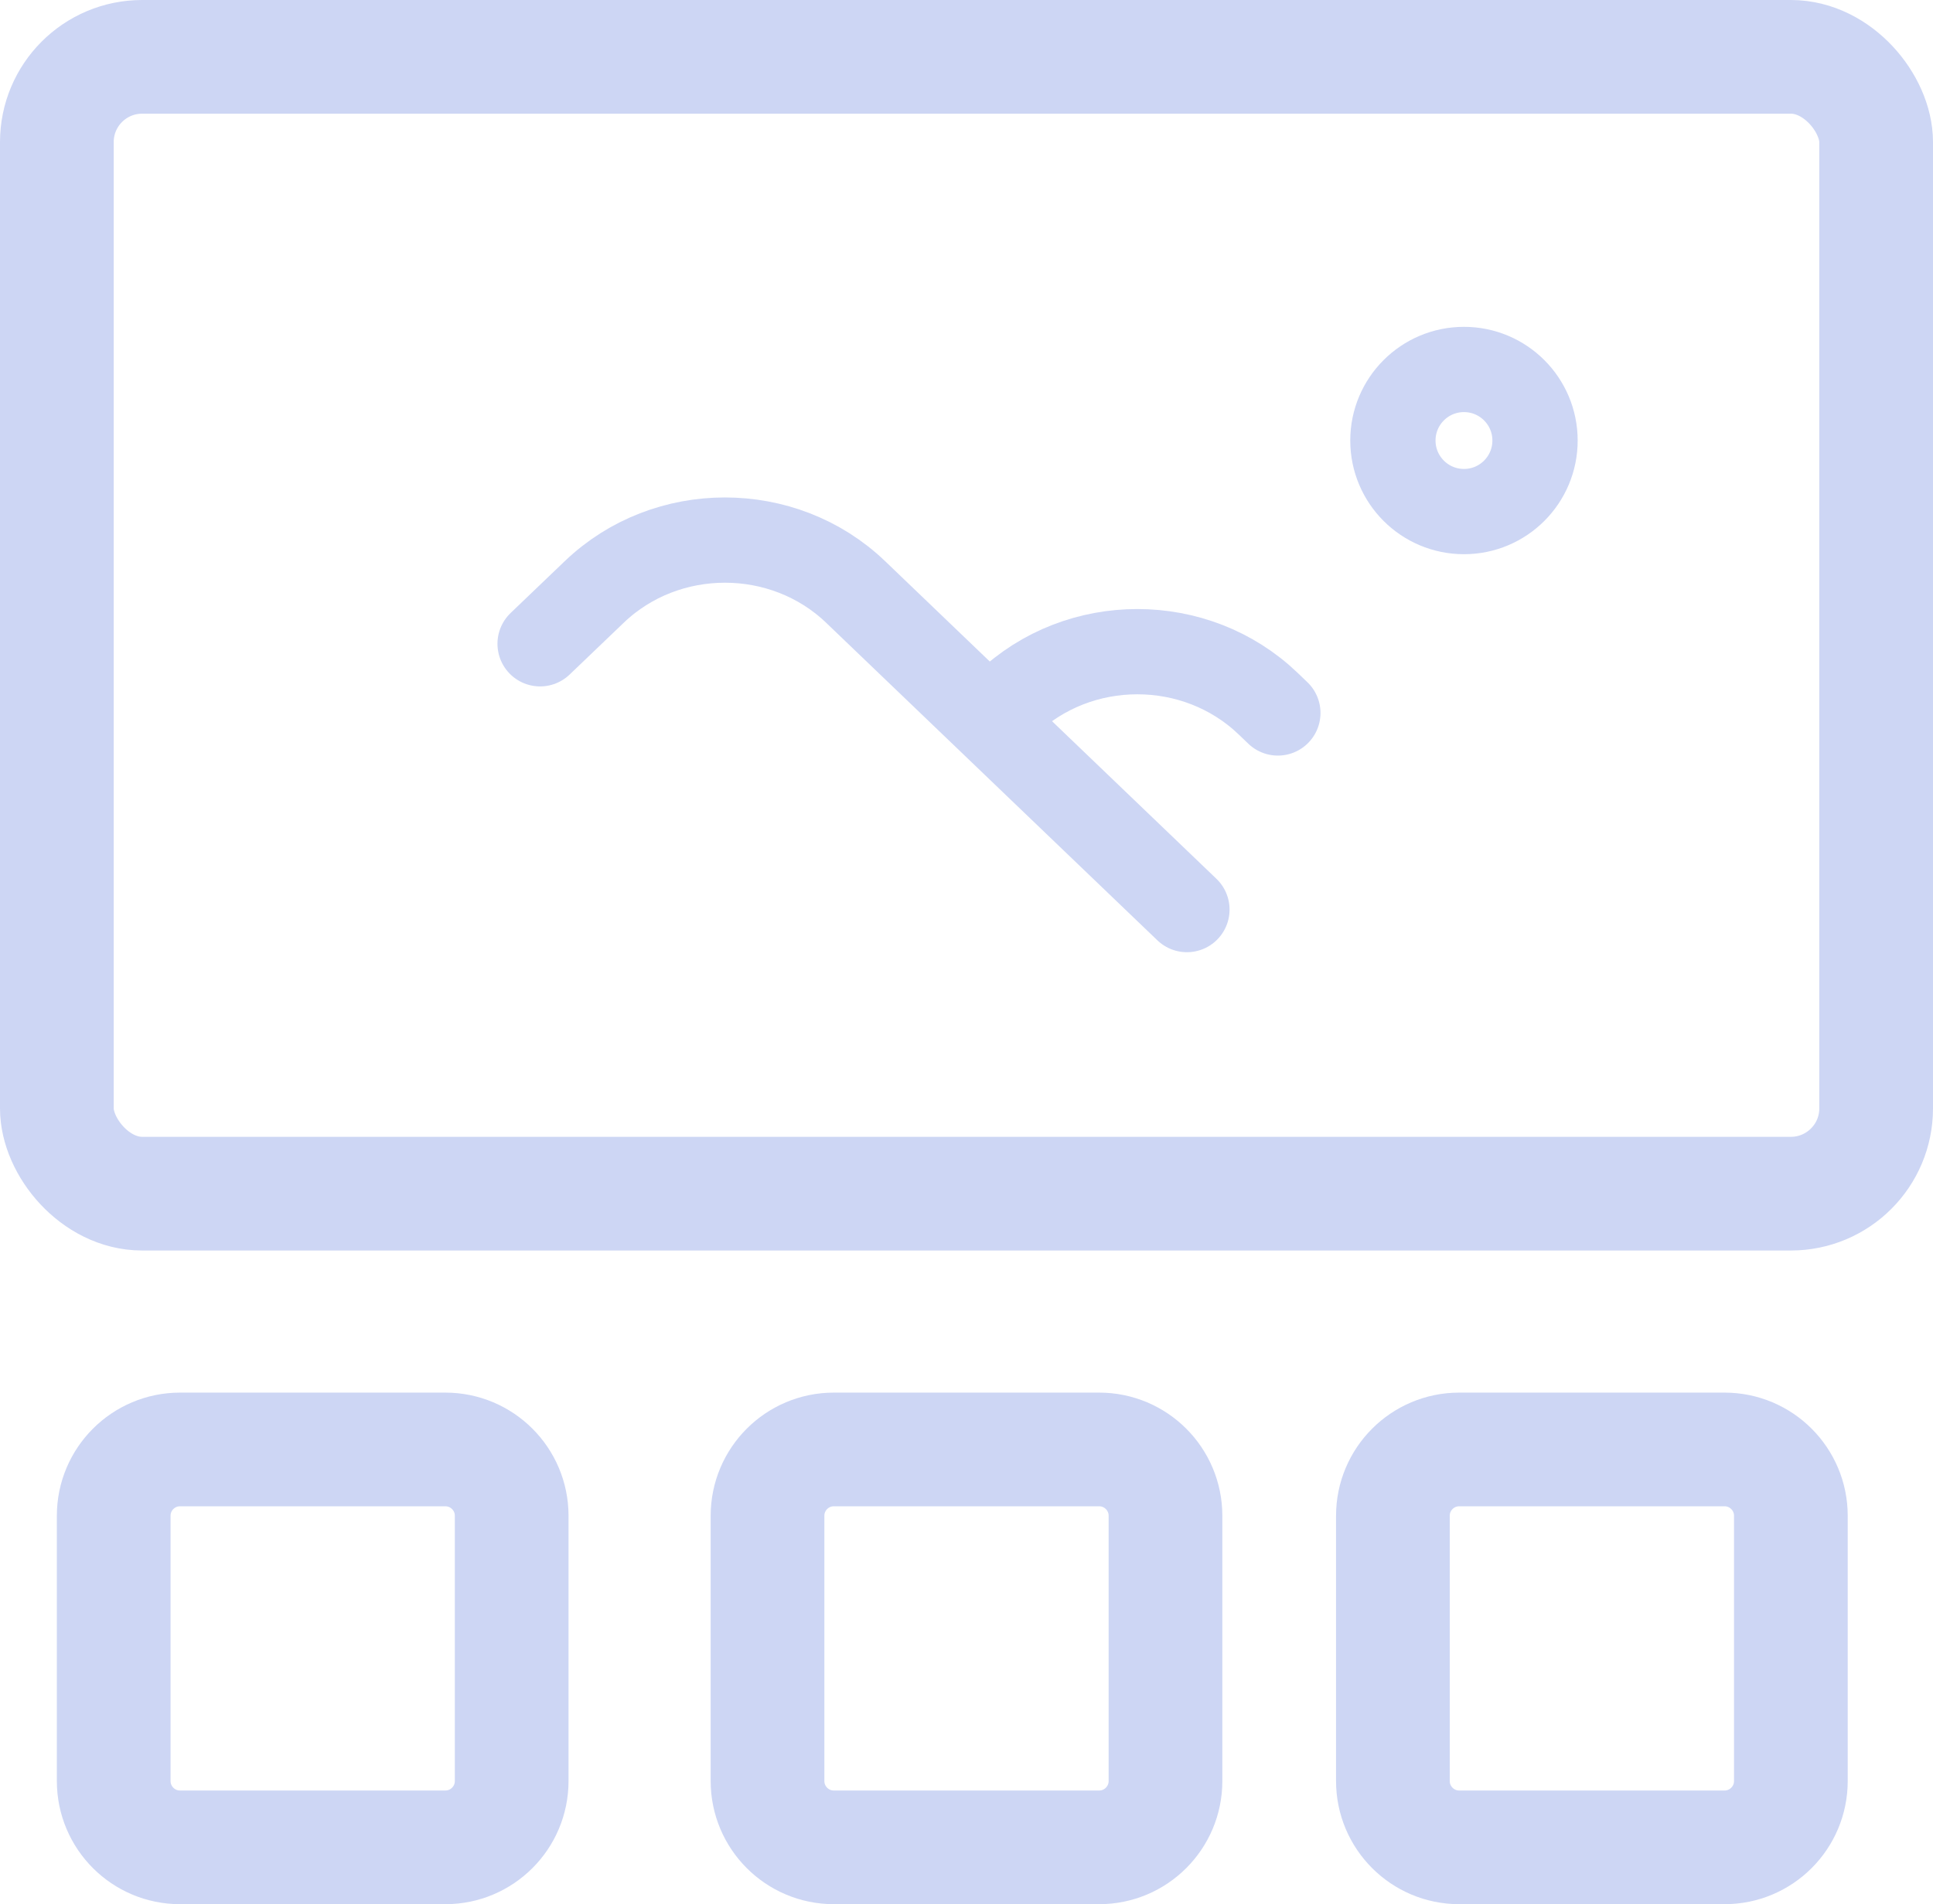 <svg width="68" height="67" viewBox="0 0 68 67" fill="none" xmlns="http://www.w3.org/2000/svg">
<path d="M15.667 51H6.333C5.045 51 4 52.045 4 53.333V62.667C4 63.955 5.045 65 6.333 65H15.667C16.955 65 18 63.955 18 62.667V53.333C18 52.045 16.955 51 15.667 51Z" stroke="#CDD6F4" stroke-width="4" stroke-linecap="round" stroke-linejoin="round"/>
<path d="M38.667 51H29.333C28.045 51 27 52.045 27 53.333V62.667C27 63.955 28.045 65 29.333 65H38.667C39.955 65 41 63.955 41 62.667V53.333C41 52.045 39.955 51 38.667 51Z" stroke="#CDD6F4" stroke-width="4" stroke-linecap="round" stroke-linejoin="round"/>
<path d="M60.667 51H51.333C50.045 51 49 52.045 49 53.333V62.667C49 63.955 50.045 65 51.333 65H60.667C61.955 65 63 63.955 63 62.667V53.333C63 52.045 61.955 51 60.667 51Z" stroke="#CDD6F4" stroke-width="4" stroke-linecap="round" stroke-linejoin="round"/>
<rect x="2" y="2" width="64" height="40" rx="3" stroke="#CDD6F4" stroke-width="4"/>
<path d="M19 22.652L20.905 20.828C23.444 18.395 27.56 18.395 30.099 20.828L41.754 32.004" stroke="#CDD6F4" stroke-width="3" stroke-linecap="round" stroke-linejoin="round"/>
<path d="M35.414 24.755C37.953 22.321 42.068 22.321 44.608 24.755L44.953 25.086" stroke="#CDD6F4" stroke-width="3" stroke-linecap="round" stroke-linejoin="round"/>
<path d="M51.5 18C52.881 18 54 16.881 54 15.5C54 14.119 52.881 13 51.5 13C50.119 13 49 14.119 49 15.5C49 16.881 50.119 18 51.5 18Z" stroke="#CDD6F4" stroke-width="3" stroke-linecap="round" stroke-linejoin="round"/>
</svg>
